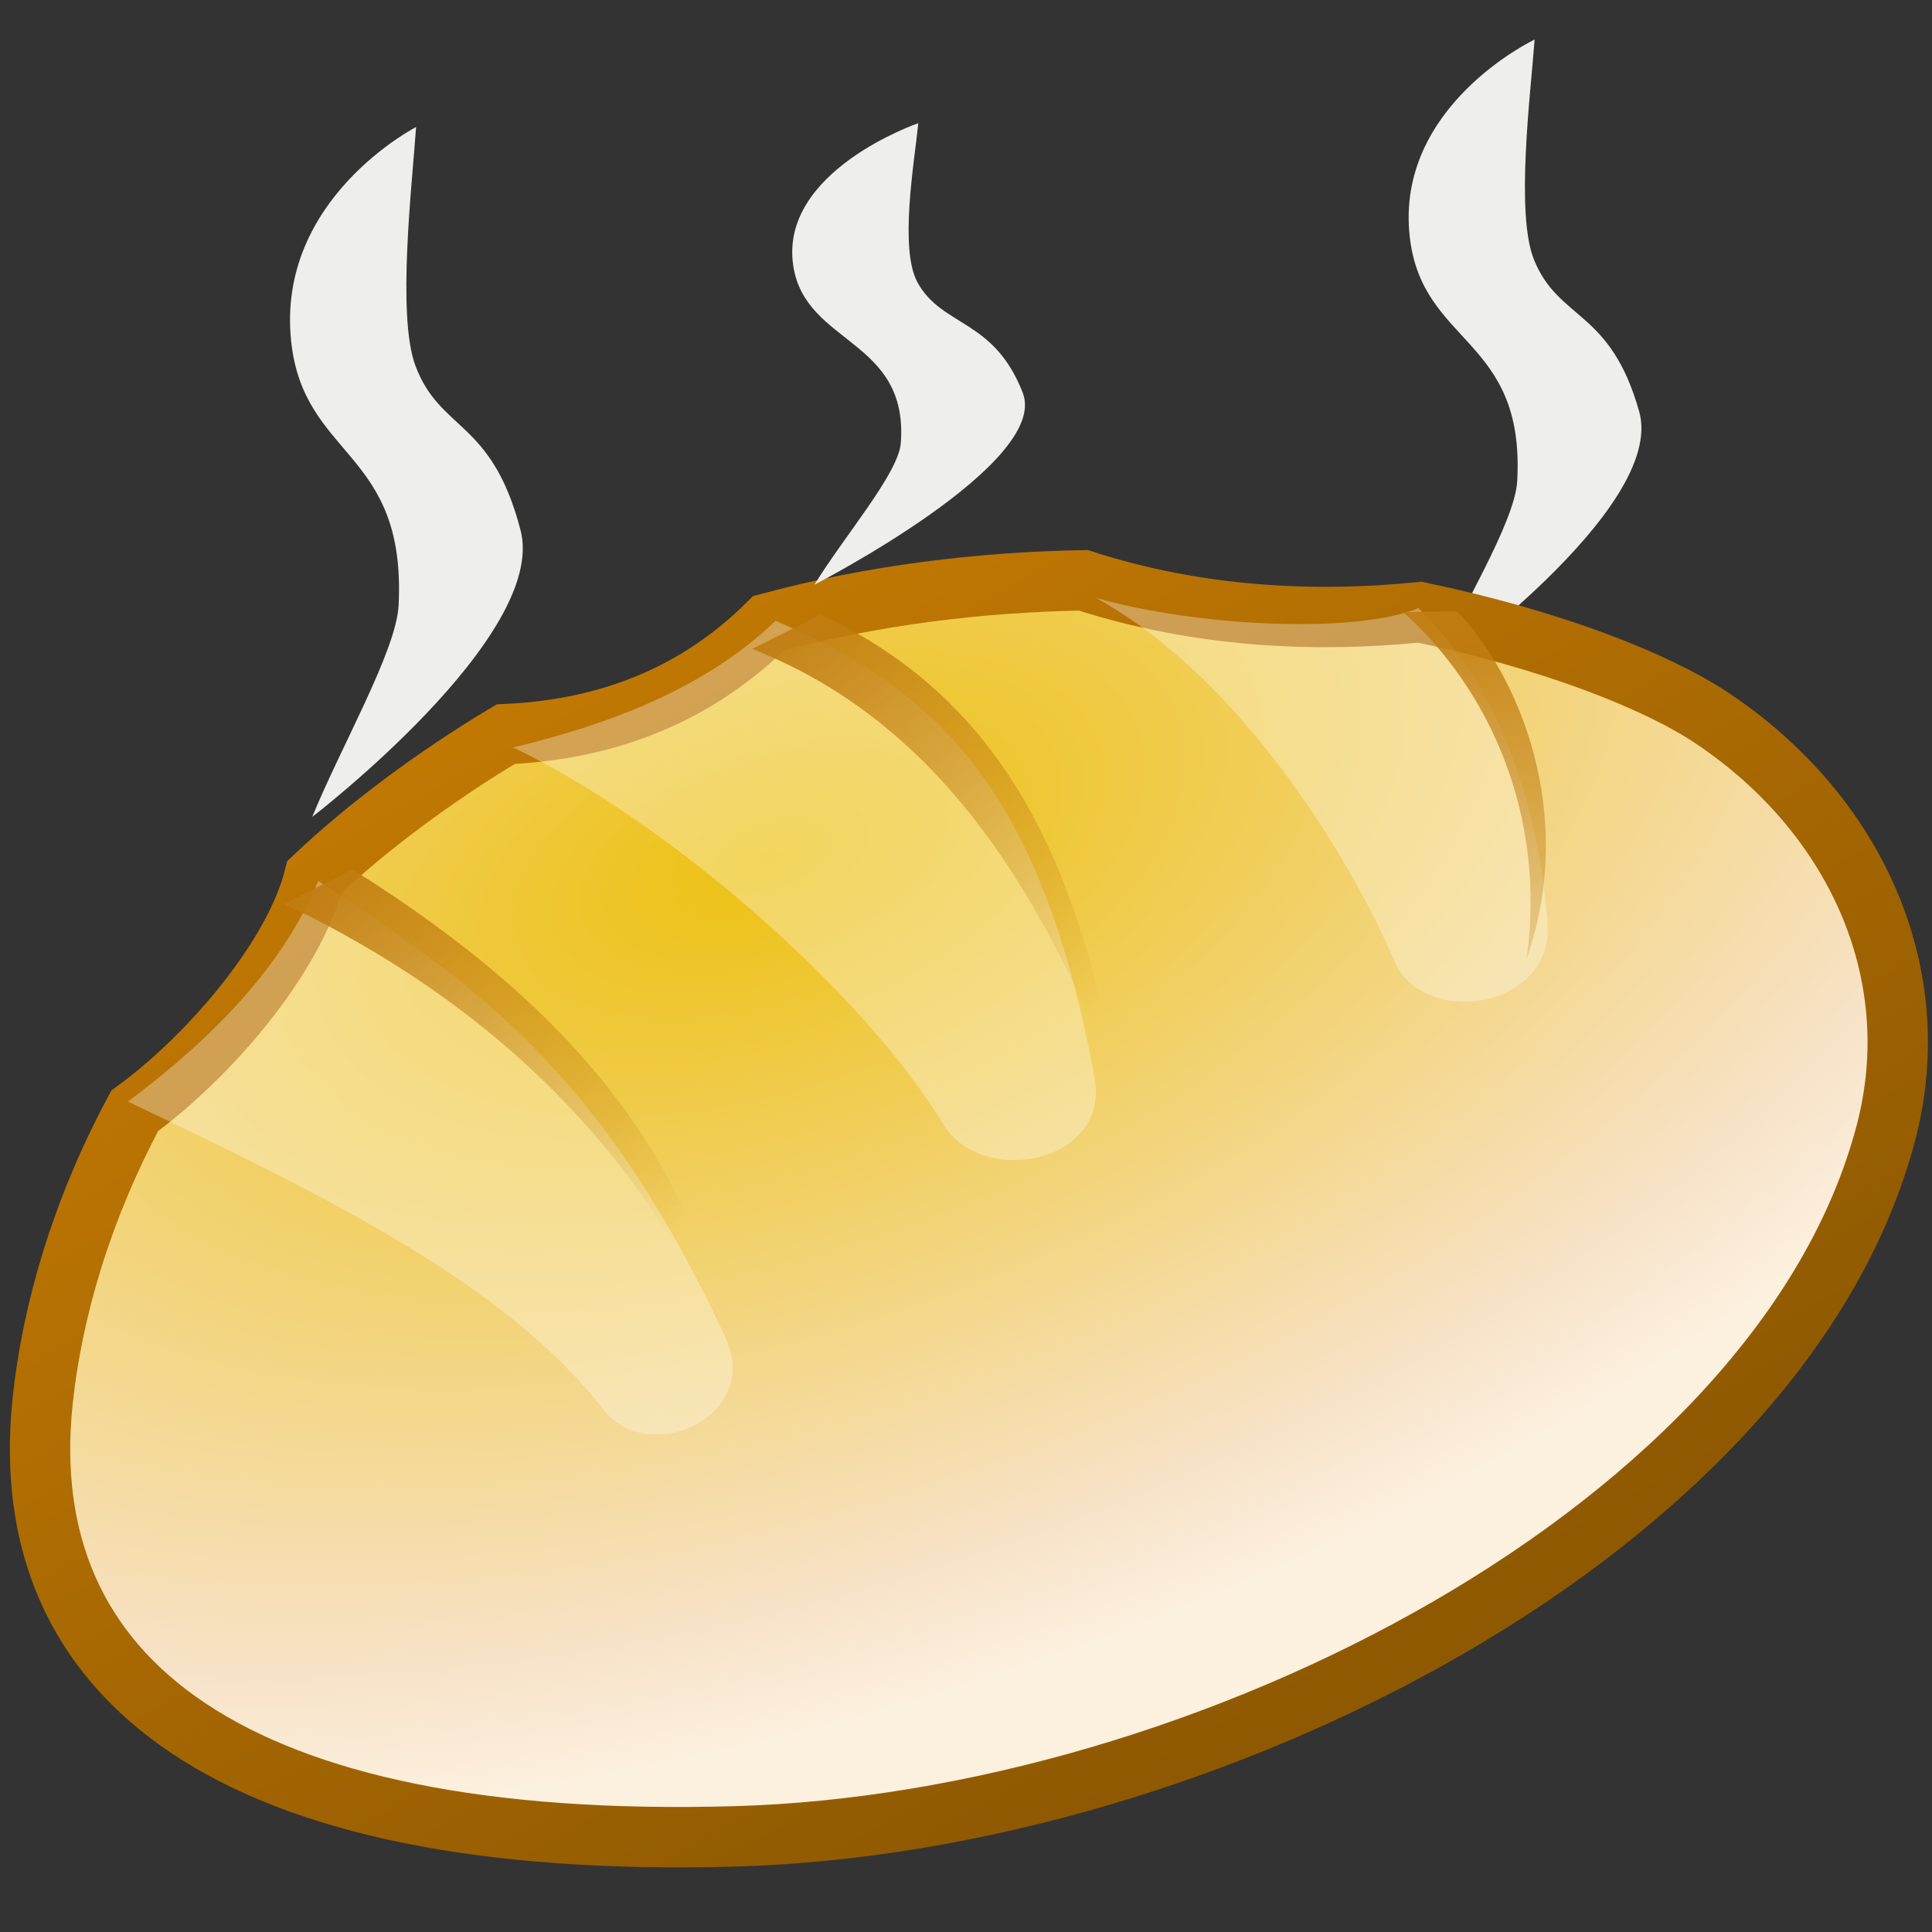 <?xml version="1.0" encoding="UTF-8" standalone="no"?>
<svg
   xmlns:dc="http://purl.org/dc/elements/1.1/"
   xmlns:cc="http://creativecommons.org/ns#"
   xmlns:rdf="http://www.w3.org/1999/02/22-rdf-syntax-ns#"
   xmlns:svg="http://www.w3.org/2000/svg"
   xmlns="http://www.w3.org/2000/svg"
   xmlns:xlink="http://www.w3.org/1999/xlink"
   xmlns:sodipodi="http://sodipodi.sourceforge.net/DTD/sodipodi-0.dtd"
   xmlns:inkscape="http://www.inkscape.org/namespaces/inkscape"
   width="16"
   height="16"
   id="svg4008"
   version="1.1"
   inkscape:version="1.0.1 (3bc2e813f5, 2020-09-07)"
   sodipodi:docname="bake_all.svg"
   inkscape:output_extension="org.inkscape.output.svg.inkscape">
  <rect width="100%" height="100%" fill="#333333" stroke="none"/>
  <defs
     id="defs4010">
    <linearGradient
       inkscape:collect="always"
       id="linearGradient3626">
      <stop
         style="stop-color:#c17d11;stop-opacity:1;"
         offset="0"
         id="stop3628" />
      <stop
         style="stop-color:#c17d11;stop-opacity:0;"
         offset="1"
         id="stop3630" />
    </linearGradient>
    <linearGradient
       id="linearGradient3608">
      <stop
         style="stop-color:#c17803;stop-opacity:1"
         offset="0"
         id="stop3610" />
      <stop
         style="stop-color:#8f5902;stop-opacity:1;"
         offset="1"
         id="stop3612" />
    </linearGradient>
    <linearGradient
       id="linearGradient3598">
      <stop
         style="stop-color:#edc112;stop-opacity:1;"
         offset="0"
         id="stop3600" />
      <stop
         id="stop3606"
         offset="0.851"
         style="stop-color:#f7e2c7;stop-opacity:1;" />
      <stop
         style="stop-color:#fcf0de;stop-opacity:1;"
         offset="1"
         id="stop3602" />
    </linearGradient>
    <inkscape:perspective
       sodipodi:type="inkscape:persp3d"
       inkscape:vp_x="0 : -8 : 1"
       inkscape:vp_y="0 : 1000 : 0"
       inkscape:vp_z="48 : -8 : 1"
       inkscape:persp3d-origin="24 : -16 : 1"
       id="perspective4016" />
    <radialGradient
       inkscape:collect="always"
       xlink:href="#linearGradient3598"
       id="radialGradient3604"
       cx="19.916"
       cy="14.689"
       fx="19.916"
       fy="14.689"
       r="23.702"
       gradientTransform="matrix(0.527,-0.182,0.096,0.28,-5.529,6.616)"
       gradientUnits="userSpaceOnUse" />
    <linearGradient
       inkscape:collect="always"
       xlink:href="#linearGradient3608"
       id="linearGradient3614"
       x1="14.772"
       y1="13.82"
       x2="29.985"
       y2="41.059"
       gradientUnits="userSpaceOnUse"
       gradientTransform="matrix(0.331,0,0,0.331,0.052,0.867)" />
    <linearGradient
       inkscape:collect="always"
       xlink:href="#linearGradient3626"
       id="linearGradient3632"
       x1="18.286"
       y1="12.952"
       x2="26.19"
       y2="23.476"
       gradientUnits="userSpaceOnUse"
       gradientTransform="matrix(0.331,0,0,0.331,0.178,0.804)" />
    <linearGradient
       inkscape:collect="always"
       xlink:href="#linearGradient3626"
       id="linearGradient3636"
       gradientUnits="userSpaceOnUse"
       gradientTransform="matrix(0.29,0.159,-0.159,0.29,8.325,-1.876)"
       x1="18.286"
       y1="12.952"
       x2="26.19"
       y2="23.476" />
    <linearGradient
       inkscape:collect="always"
       xlink:href="#linearGradient3626"
       id="linearGradient3640"
       gradientUnits="userSpaceOnUse"
       gradientTransform="matrix(0.331,0,0,0.331,-3.698,2.916)"
       x1="18.286"
       y1="12.952"
       x2="26.19"
       y2="23.476" />
  </defs>
  <sodipodi:namedview
     id="base"
     pagecolor="#ffffff"
     bordercolor="#666666"
     borderopacity="1.0"
     inkscape:pageopacity="0.0"
     inkscape:pageshadow="2"
     inkscape:zoom="29.698485"
     inkscape:cx="8.0495719"
     inkscape:cy="5.4058232"
     inkscape:current-layer="layer1"
     showgrid="true"
     inkscape:grid-bbox="true"
     inkscape:document-units="px"
     inkscape:window-width="2560"
     inkscape:window-height="1377"
     inkscape:window-x="-8"
     inkscape:window-y="-8"
     inkscape:window-maximized="1"
     inkscape:snap-global="false"
     inkscape:document-rotation="0" />
  <g
     id="layer1"
     inkscape:label="Layer 1"
     inkscape:groupmode="layer">
    <path
       style="fill:#eeeeec;stroke:none;stroke-width:1"
       d="m 12.71,0.327 c 0,0 -1.158,0.548 -1.035,1.635 0.102,0.9 0.956,0.827 0.89,2.021 -0.019,0.346 -0.477,1.077 -0.715,1.616 0,0 1.953,-1.383 1.725,-2.191 -0.239,-0.849 -0.665,-0.749 -0.871,-1.257 -0.155,-0.383 -0.028,-1.376 0.005,-1.824 z"
       id="path3663"
       sodipodi:nodetypes="czsczsc" />
    <path
       style="fill:url(#radialGradient3604);fill-opacity:1;stroke:url(#linearGradient3614);stroke-width:0.5;stroke-linecap:butt;stroke-linejoin:miter;stroke-miterlimit:4;stroke-dasharray:none;stroke-opacity:1"
       d="M 0.353,11.604 C 0.112,13.905 1.905,15.325 6.086,15.208 9.989,15.099 14.758,12.651 15.618,9.383 15.969,8.048 15.354,6.731 14.177,5.946 13.715,5.638 12.848,5.298 11.759,5.07 10.895,5.157 9.929,5.115 8.971,4.806 8.121,4.821 7.236,4.926 6.365,5.161 5.771,5.754 5.034,6.042 4.188,6.08 3.6,6.432 3.033,6.855 2.603,7.263 2.434,7.935 1.725,8.755 1.116,9.199 0.671,10.03 0.431,10.864 0.353,11.604 Z"
       id="path4528"
       sodipodi:nodetypes="csssccccccs" />
    <path
       style="fill:#ffffff;fill-opacity:0.32;stroke:none;stroke-width:1"
       d="m 1.06,9.123 c 1.712,0.818 3.138,1.523 3.939,2.552 0.372,0.477 1.314,0.058 1.008,-0.599 C 4.976,8.858 3.939,8.157 2.636,7.296 2.344,7.998 1.772,8.589 1.06,9.123 Z"
       id="path3616"
       sodipodi:nodetypes="csscc" />
    <path
       sodipodi:nodetypes="csscc"
       id="path3618"
       d="M 4.25,6.19 C 5.533,6.804 7.152,8.221 7.816,9.316 8.13,9.833 9.196,9.637 9.065,8.925 8.619,6.514 7.751,5.715 6.423,5.141 5.875,5.669 5.115,5.983 4.25,6.19 Z"
       style="fill:#ffffff;fill-opacity:0.32;stroke:none;stroke-width:1" />
    <path
       style="fill:#ffffff;fill-opacity:0.32;stroke:none;stroke-width:1"
       d="M 9.077,4.952 C 10.323,5.638 11.229,7.206 11.548,7.959 11.784,8.516 12.873,8.361 12.816,7.639 12.759,6.908 12.536,5.81 11.747,5.036 11.233,5.251 9.921,5.191 9.077,4.952 Z"
       id="path3622"
       sodipodi:nodetypes="csscc" />
    <path
       style="fill:url(#linearGradient3632);fill-opacity:1;stroke:none;stroke-width:1"
       d="M 6.229,5.374 C 7.997,6.065 8.76,7.783 9.254,8.966 8.964,7.417 8.471,5.866 6.796,5.09 Z"
       id="path3624"
       sodipodi:nodetypes="cccc" />
    <path
       sodipodi:nodetypes="cccc"
       id="path3634"
       d="m 11.622,5.071 c 0.714,0.637 1.188,1.691 1.02,2.871 0.427,-1.214 -0.079,-2.37 -0.575,-2.879 l -0.445,0.007 z"
       style="fill:url(#linearGradient3636);fill-opacity:1;stroke:none;stroke-width:1" />
    <path
       sodipodi:nodetypes="cccc"
       id="path3638"
       d="M 2.353,7.485 C 4.53,8.522 5.546,10.02 6.04,11.203 5.75,9.655 4.815,8.387 2.92,7.201 Z"
       style="fill:url(#linearGradient3640);fill-opacity:1;stroke:none;stroke-width:1" />
    <path
       style="fill:#eeeeec;stroke:none;stroke-width:0.781px;stroke-linecap:butt;stroke-linejoin:miter;stroke-opacity:1"
       d="m 7.605,1.02 c 0,0 -1.158,0.397 -1.035,1.185 0.102,0.653 0.956,0.6 0.89,1.465 -0.019,0.251 -0.477,0.781 -0.715,1.172 0,0 1.953,-1.003 1.725,-1.589 C 8.232,2.639 7.805,2.71 7.6,2.342 7.445,2.065 7.572,1.345 7.605,1.02 Z"
       id="path3659"
       sodipodi:nodetypes="czsczsc" />
    <path
       sodipodi:nodetypes="czsczsc"
       id="path3661"
       d="m 3.446,1.052 c 0,0 -1.158,0.593 -1.035,1.772 0.102,0.976 0.956,0.897 0.89,2.19 -0.019,0.375 -0.477,1.168 -0.715,1.751 0,0 1.953,-1.499 1.725,-2.374 C 4.072,3.471 3.646,3.578 3.44,3.028 3.286,2.613 3.412,1.537 3.446,1.052 Z"
       style="fill:#eeeeec;stroke:none;stroke-width:1" />
  </g>
</svg>
